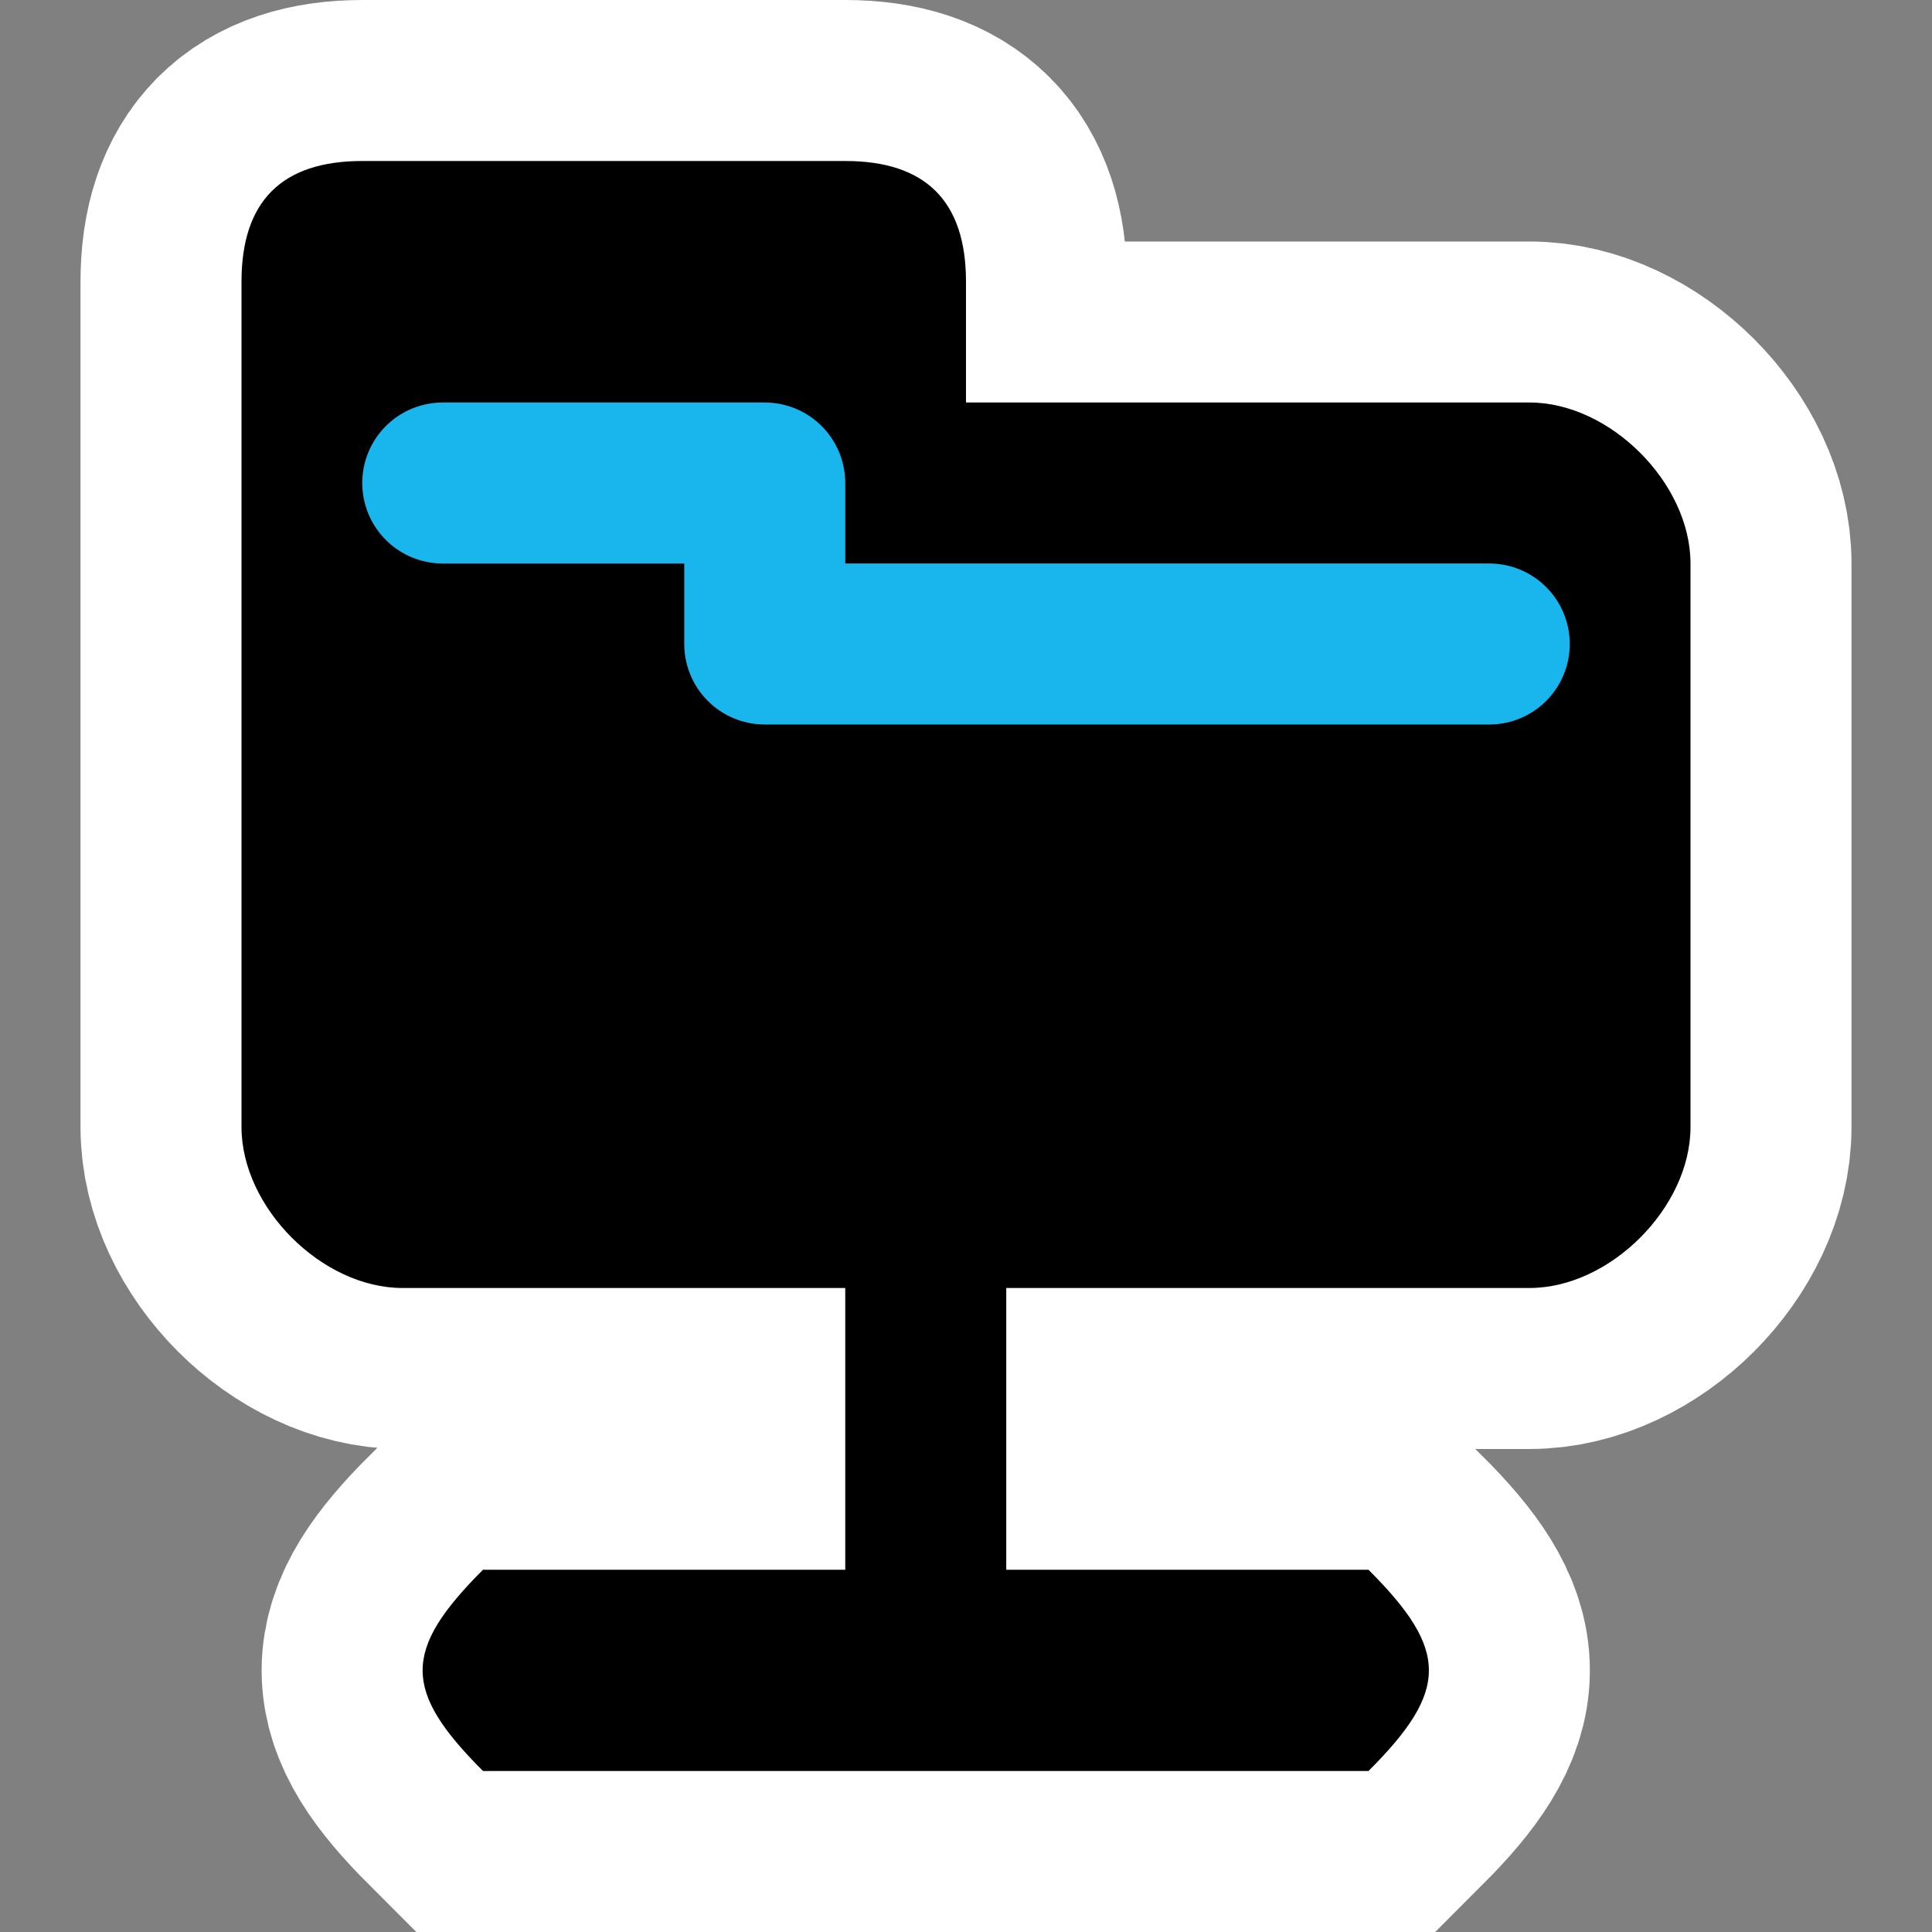<?xml version="1.0" encoding="UTF-8" standalone="no"?>
<!-- Generator: Adobe Illustrator 9.0, SVG Export Plug-In  -->

<svg
   xmlns:dc="http://purl.org/dc/elements/1.1/"
   xmlns:cc="http://creativecommons.org/ns#"
   xmlns:rdf="http://www.w3.org/1999/02/22-rdf-syntax-ns#"
   xmlns:svg="http://www.w3.org/2000/svg"
   xmlns="http://www.w3.org/2000/svg"
   xmlns:sodipodi="http://sodipodi.sourceforge.net/DTD/sodipodi-0.dtd"
   xmlns:inkscape="http://www.inkscape.org/namespaces/inkscape"
   id="svg1358"
   sodipodi:docname="blueman-server.svg"
   xml:space="preserve"
   height="48px"
   sodipodi:version="0.32"
   width="48px"
   viewBox="0 0 48 48"
   version="1.1"
   inkscape:version="0.91 r13725"><rect x="0" y="0" width="48" height="48" fill="#808080" stroke="none"/><defs
     id="defs9" /><sodipodi:namedview
     id="base"
     borderopacity="1.0"
     showgrid="true"
     bordercolor="#666666"
     guidetolerance="0.5px"
     pagecolor="#ffffff"
     gridtolerance="0.5px"
     showguides="true"
     inkscape:zoom="4.9166667"
     inkscape:cx="-75.254237"
     inkscape:cy="24"
     inkscape:window-width="1920"
     inkscape:window-height="1029"
     inkscape:window-x="0"
     inkscape:window-y="0"
     inkscape:window-maximized="1"
     inkscape:current-layer="svg1358"><inkscape:grid
       id="GridFromPre046Settings"
       type="xygrid"
       originx="0px"
       originy="0px"
       spacingx="1px"
       spacingy="1px"
       color="#3f3fff"
       empcolor="#3f3fff"
       opacity="0.15"
       empopacity="0.38"
       empspacing="5" /></sodipodi:namedview><rect
     id="rect4762"
     style="fill:none"
     height="48"
     width="48"
     y="0"
     x="0" /><path
     id="path5481"
     sodipodi:nodetypes="cccccccccccccccccccc"
     style="stroke:#ffffff;stroke-width:8;fill:#fff;stroke-miterlimit:4;stroke-dasharray:none;stroke-opacity:1"
     d="m9 4c-2 0-3 1-3 3v21c0 2 2 4 4 4h11v7h-9c-2 2-2 3 0 5h22c2-2 2-3 0-5h-9v-7h13c2 0 4-2 4-4v-14c0-2-2-4-4-4h-14v-3c0-2-1-3-3-3h-12z" /><path
     id="path1365"
     sodipodi:nodetypes="cccccccccccccccccccc"
     d="m9 4c-2 0-3 1-3 3v21c0 2 2 4 4 4h11v7h-9c-2 2-2 3 0 5h22c2-2 2-3 0-5h-9v-7h13c2 0 4-2 4-4v-14c0-2-2-4-4-4h-14v-3c0-2-1-3-3-3h-12z" /><path
     id="path1306"
     sodipodi:nodetypes="cccc"
     style="stroke-linejoin:round;stroke:#19b6ee;stroke-linecap:round;stroke-width:4;fill:none;stroke-opacity:1"
     d="m11 12h8v4h18" /></svg>